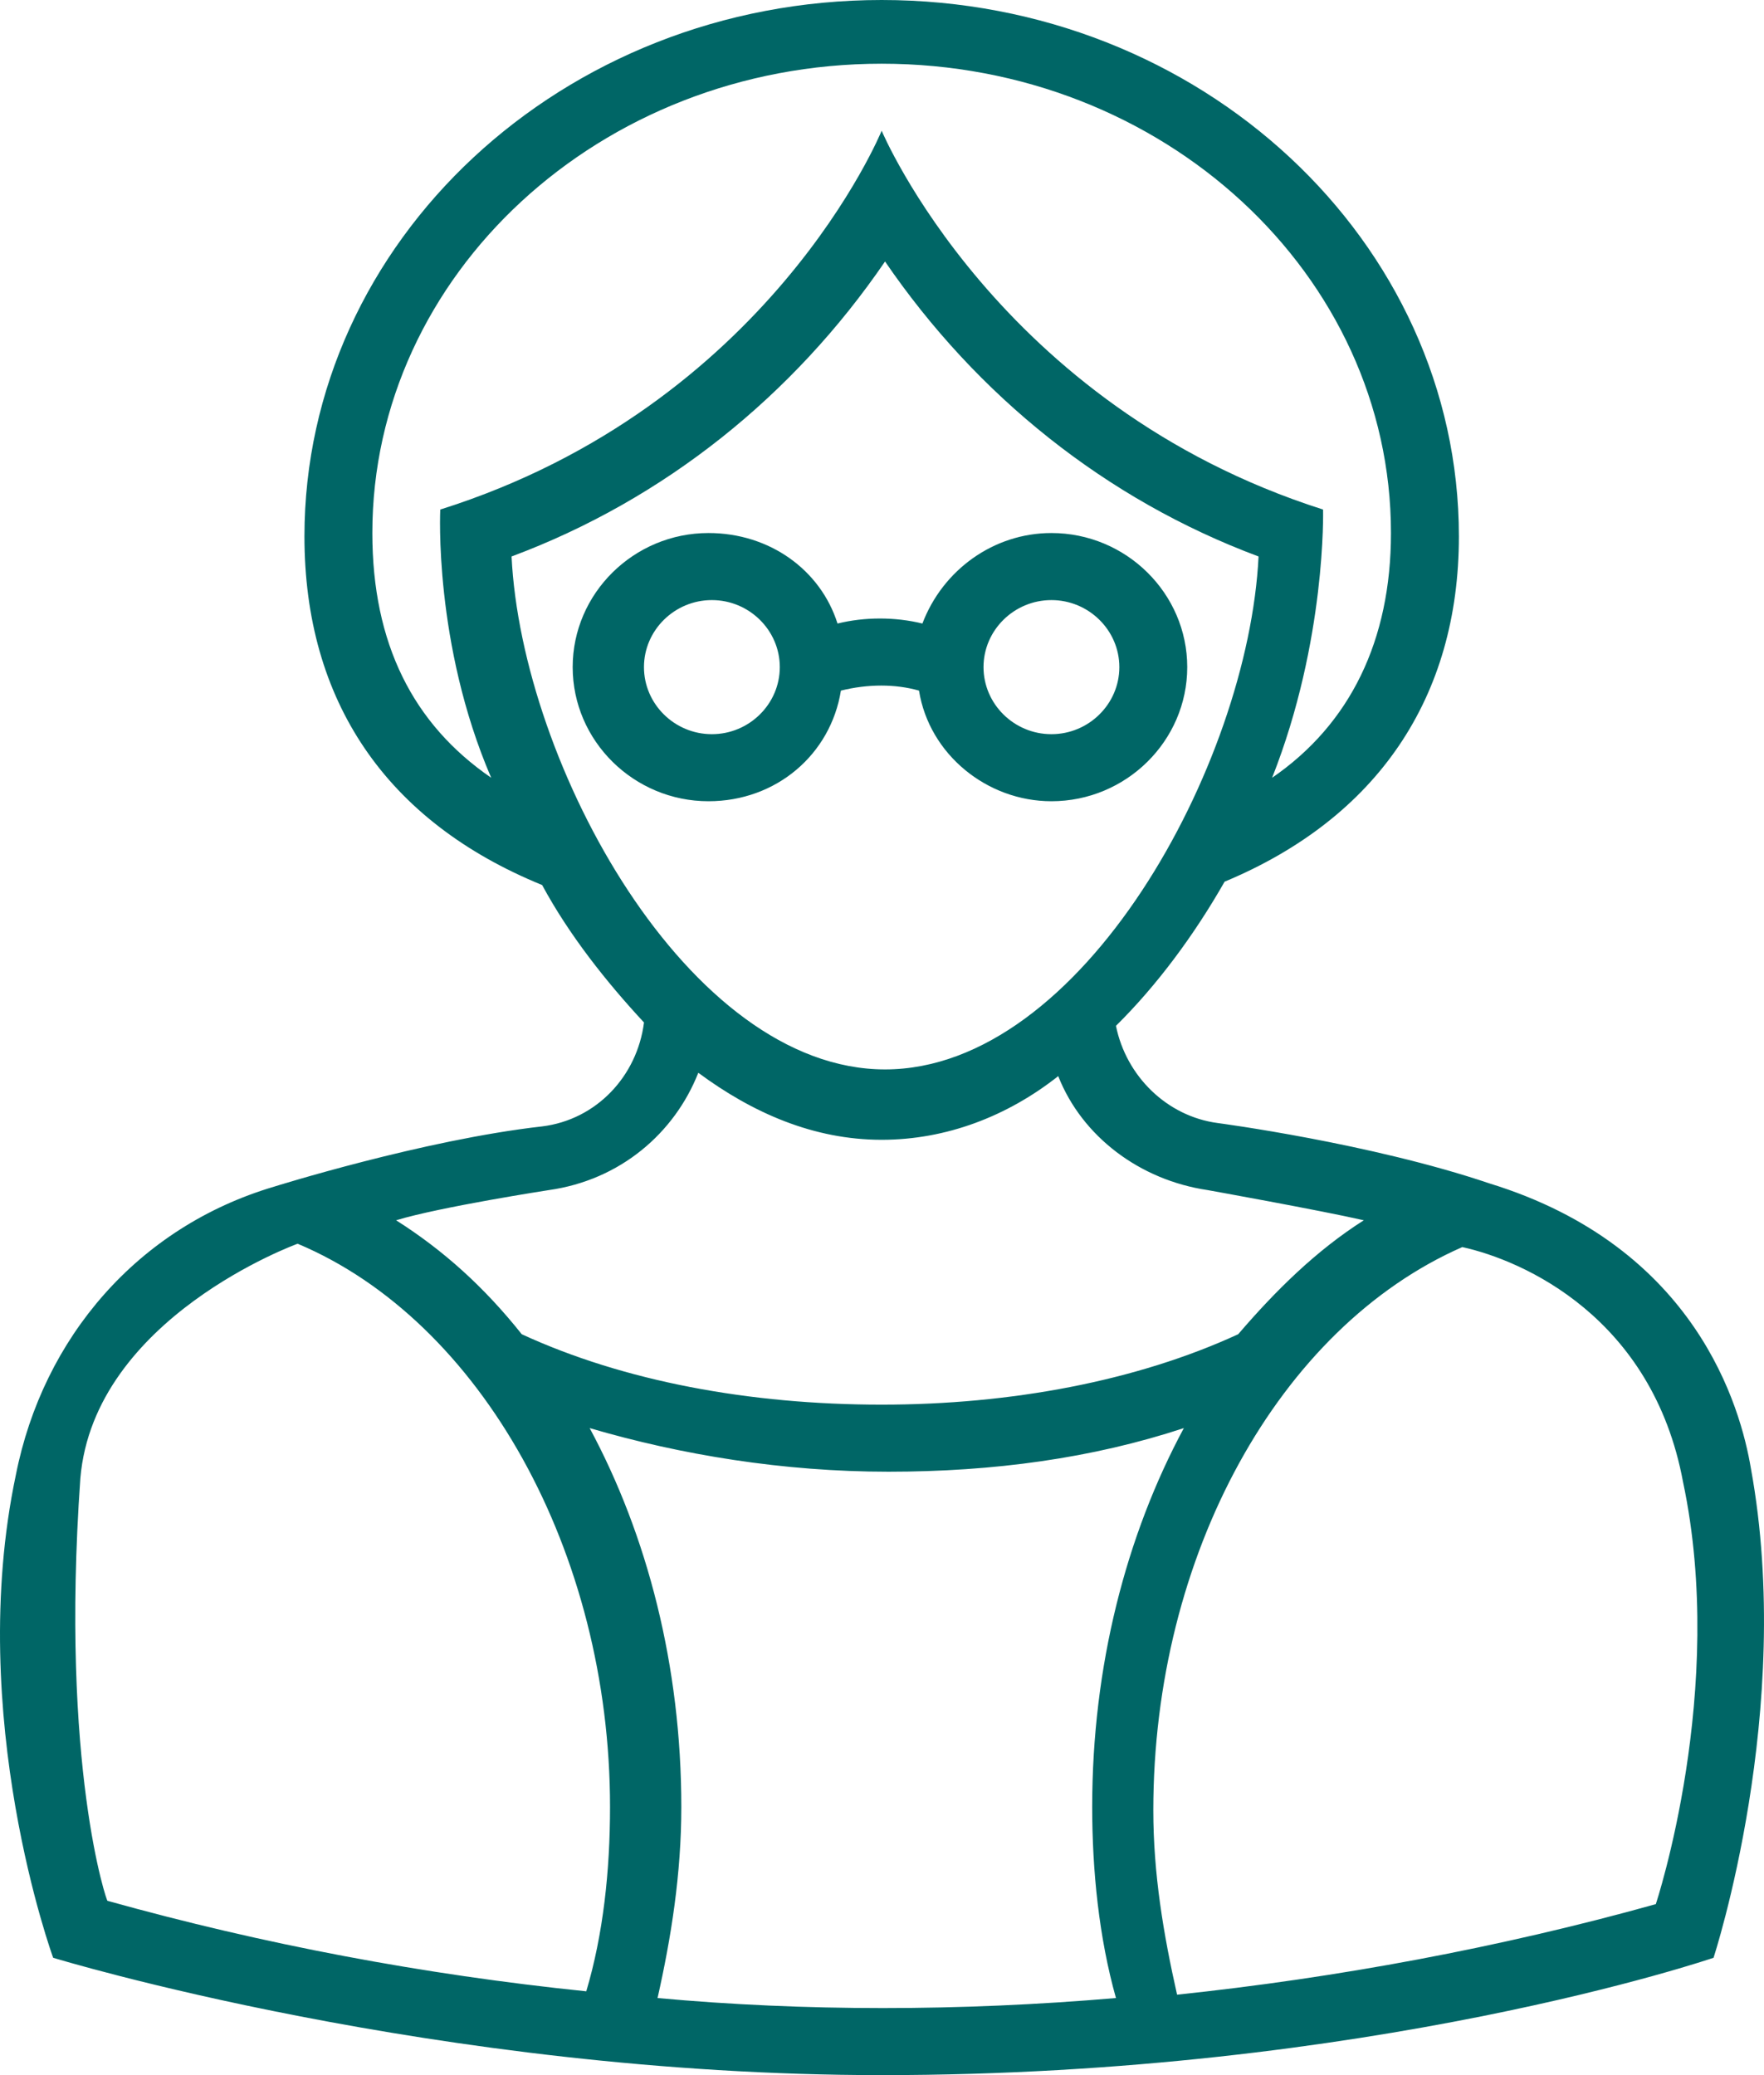 <svg width="51" height="60" viewBox="0 0 51 60" fill="none" xmlns="http://www.w3.org/2000/svg">
<g clip-path="url(#clip0_1702_2632)">
<path d="M50.621 42.456C50.327 40.711 49.05 36.058 43.062 34.217C39.626 33.053 35.209 32.472 35.209 32.472C33.736 32.278 32.558 31.115 32.264 29.661C33.442 28.498 34.522 27.044 35.405 25.493C39.823 23.651 42.179 20.162 42.179 15.509C42.179 6.979 34.718 0 25.49 0C16.262 0 8.802 6.979 8.802 15.509C8.802 20.259 11.158 23.748 15.674 25.59C16.459 27.044 17.539 28.401 18.619 29.564C18.422 31.115 17.244 32.375 15.674 32.569C12.238 32.956 7.918 34.313 7.918 34.313C3.992 35.477 1.243 38.675 0.458 42.649C-1.015 49.628 1.537 56.607 1.537 56.607C1.537 56.607 12.63 60 25.49 60C39.626 60 49.541 56.607 49.541 56.607C49.541 56.607 51.897 49.435 50.621 42.456ZM14.79 16.09C19.207 14.443 22.938 11.438 25.588 7.561C28.239 11.438 31.969 14.443 36.387 16.09C36.092 22.1 31.282 30.921 25.588 30.921C19.895 30.921 15.085 22.1 14.79 16.09ZM10.765 15.412C10.765 7.948 17.342 1.842 25.49 1.842C33.638 1.842 40.215 7.948 40.215 15.412C40.215 18.514 39.037 20.937 36.779 22.488C38.35 18.514 38.252 14.733 38.252 14.733C28.828 11.729 25.49 3.78 25.49 3.78C25.49 3.78 22.251 11.729 12.729 14.733C12.729 14.733 12.532 18.611 14.201 22.488C11.943 20.937 10.765 18.611 10.765 15.412ZM15.87 34.41C17.931 34.12 19.502 32.763 20.189 31.018C21.76 32.181 23.527 32.956 25.49 32.956C27.355 32.956 29.122 32.278 30.595 31.115C31.282 32.859 32.951 34.12 34.914 34.41C34.914 34.41 38.154 34.992 39.43 35.283C38.056 36.155 36.878 37.318 35.798 38.578C32.853 39.935 29.221 40.614 25.49 40.614C21.662 40.614 18.029 39.935 15.085 38.578C14.005 37.221 12.827 36.155 11.452 35.283C12.729 34.895 15.87 34.41 15.87 34.41ZM2.323 42.746C2.715 38.094 8.605 35.961 8.605 35.961C13.906 38.191 17.637 44.879 17.637 52.246C17.637 54.087 17.441 55.929 16.95 57.577C12.238 57.092 7.624 56.22 3.108 54.96C3.108 55.056 1.734 51.082 2.323 42.746ZM19.011 57.771C19.404 56.026 19.698 54.184 19.698 52.246C19.698 48.175 18.717 44.394 17.048 41.292C19.698 42.068 22.643 42.553 25.687 42.553C28.73 42.553 31.577 42.165 34.227 41.292C32.558 44.394 31.577 48.175 31.577 52.246C31.577 54.087 31.773 56.026 32.264 57.771C27.748 58.158 23.232 58.158 19.011 57.771ZM47.872 55.056C43.357 56.317 38.645 57.189 34.031 57.674C33.638 55.929 33.344 54.184 33.344 52.343C33.344 44.976 36.976 38.385 42.277 36.058C44.044 36.446 47.774 38.094 48.658 42.843C49.934 48.853 47.872 55.056 47.872 55.056Z" fill="#006666"/>
<path d="M26.57 19.968C26.864 21.809 28.533 23.167 30.398 23.167C32.558 23.167 34.325 21.422 34.325 19.289C34.325 17.157 32.558 15.412 30.398 15.412C28.729 15.412 27.257 16.478 26.668 18.029C25.883 17.835 24.999 17.835 24.214 18.029C23.723 16.478 22.25 15.412 20.483 15.412C18.324 15.412 16.557 17.157 16.557 19.289C16.557 21.422 18.324 23.167 20.483 23.167C22.447 23.167 24.017 21.809 24.312 19.968C25.097 19.774 25.883 19.774 26.57 19.968ZM30.398 17.351C31.478 17.351 32.362 18.223 32.362 19.289C32.362 20.356 31.478 21.228 30.398 21.228C29.318 21.228 28.435 20.356 28.435 19.289C28.435 18.223 29.318 17.351 30.398 17.351ZM20.581 21.228C19.502 21.228 18.618 20.356 18.618 19.289C18.618 18.223 19.502 17.351 20.581 17.351C21.661 17.351 22.545 18.223 22.545 19.289C22.545 20.356 21.661 21.228 20.581 21.228Z" fill="#006666"/>
</g>
<defs>
<clipPath id="clip0_1702_2632">
<rect width="51" height="60" fill="white"/>
</clipPath>
</defs>
</svg>
